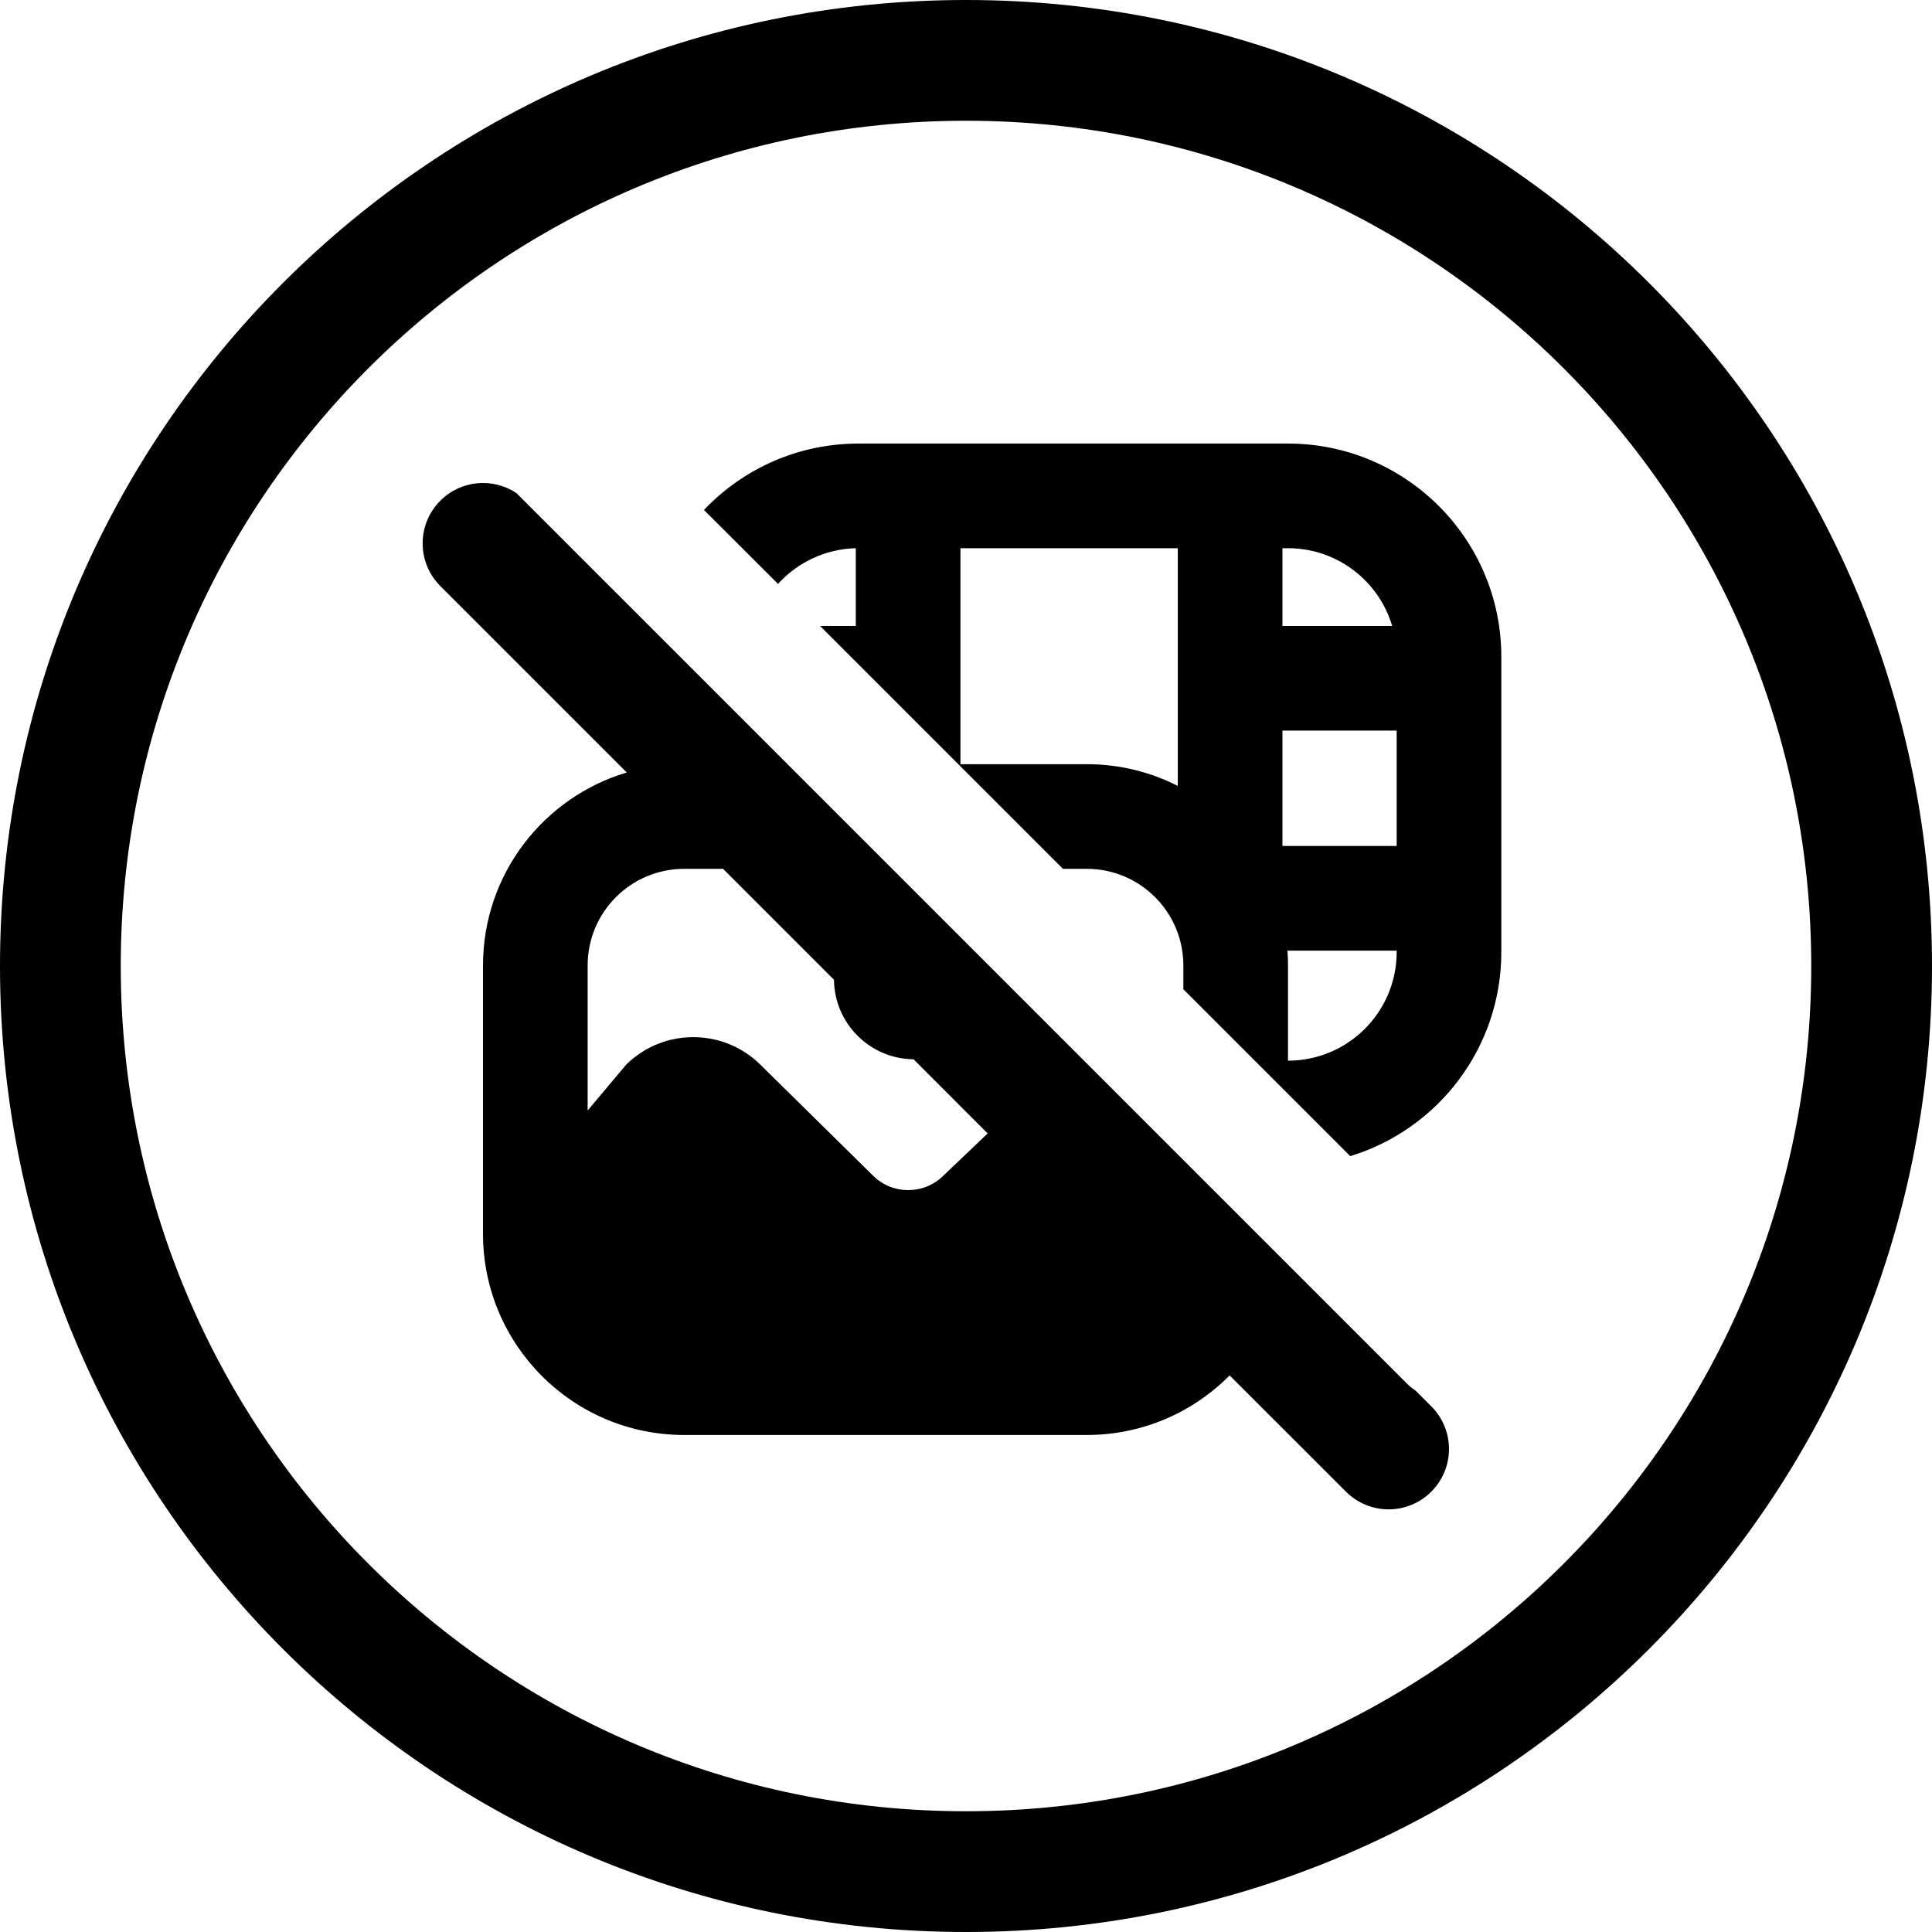 <svg width="24" height="24" viewBox="0 0 24 24" fill="none" xmlns="http://www.w3.org/2000/svg">
<path d="M12 22.5C6.201 22.5 1.5 17.799 1.5 12C1.5 6.201 6.201 1.5 12 1.5C17.799 1.5 22.5 6.201 22.5 12C22.5 17.799 17.799 22.5 12 22.5ZM0 12C0 18.627 5.373 24 12 24C18.627 24 24 18.627 24 12C24 5.373 18.627 0 12 0C5.373 0 0 5.373 0 12ZM5.47 6.22C5.177 6.513 5.177 6.987 5.47 7.28L7.786 9.596C6.753 9.904 6 10.86 6 11.993V15.326C6 16.707 7.119 17.826 8.5 17.826H13.5C14.194 17.826 14.822 17.543 15.275 17.086L16.72 18.53C17.013 18.823 17.487 18.823 17.78 18.53C18.073 18.237 18.073 17.763 17.78 17.47L17.586 17.276C17.545 17.248 17.506 17.217 17.47 17.18L6.414 6.124C6.122 5.931 5.726 5.963 5.47 6.22ZM18.65 11.826V8.16C18.65 6.696 17.463 5.51 16 5.51H10.666C9.91 5.51 9.228 5.826 8.745 6.335L9.665 7.254C9.905 6.989 10.248 6.82 10.631 6.81V7.776H10.187L13.204 10.793H13.5C14.163 10.793 14.7 11.33 14.7 11.993V12.289L16.773 14.362C17.859 14.031 18.65 13.021 18.65 11.826ZM8.982 10.793L10.36 12.171C10.366 12.714 10.805 13.153 11.349 13.159L12.269 14.08L11.71 14.613C11.468 14.844 11.085 14.841 10.847 14.606L9.445 13.225C8.983 12.77 8.241 12.77 7.779 13.225L7.3 13.795V11.993C7.3 11.33 7.837 10.793 8.5 10.793H8.982ZM16 13.176V11.993C16 11.931 15.998 11.87 15.993 11.809H17.35V11.826C17.35 12.572 16.745 13.176 16 13.176ZM17.35 9.076V10.509H15.931V9.076H17.35ZM16 6.81C16.612 6.81 17.129 7.218 17.294 7.776H15.931V6.81H16ZM14.631 9.763C14.291 9.59 13.907 9.493 13.5 9.493H11.931V6.81H14.631V9.763Z" fill="black"/>
</svg>
